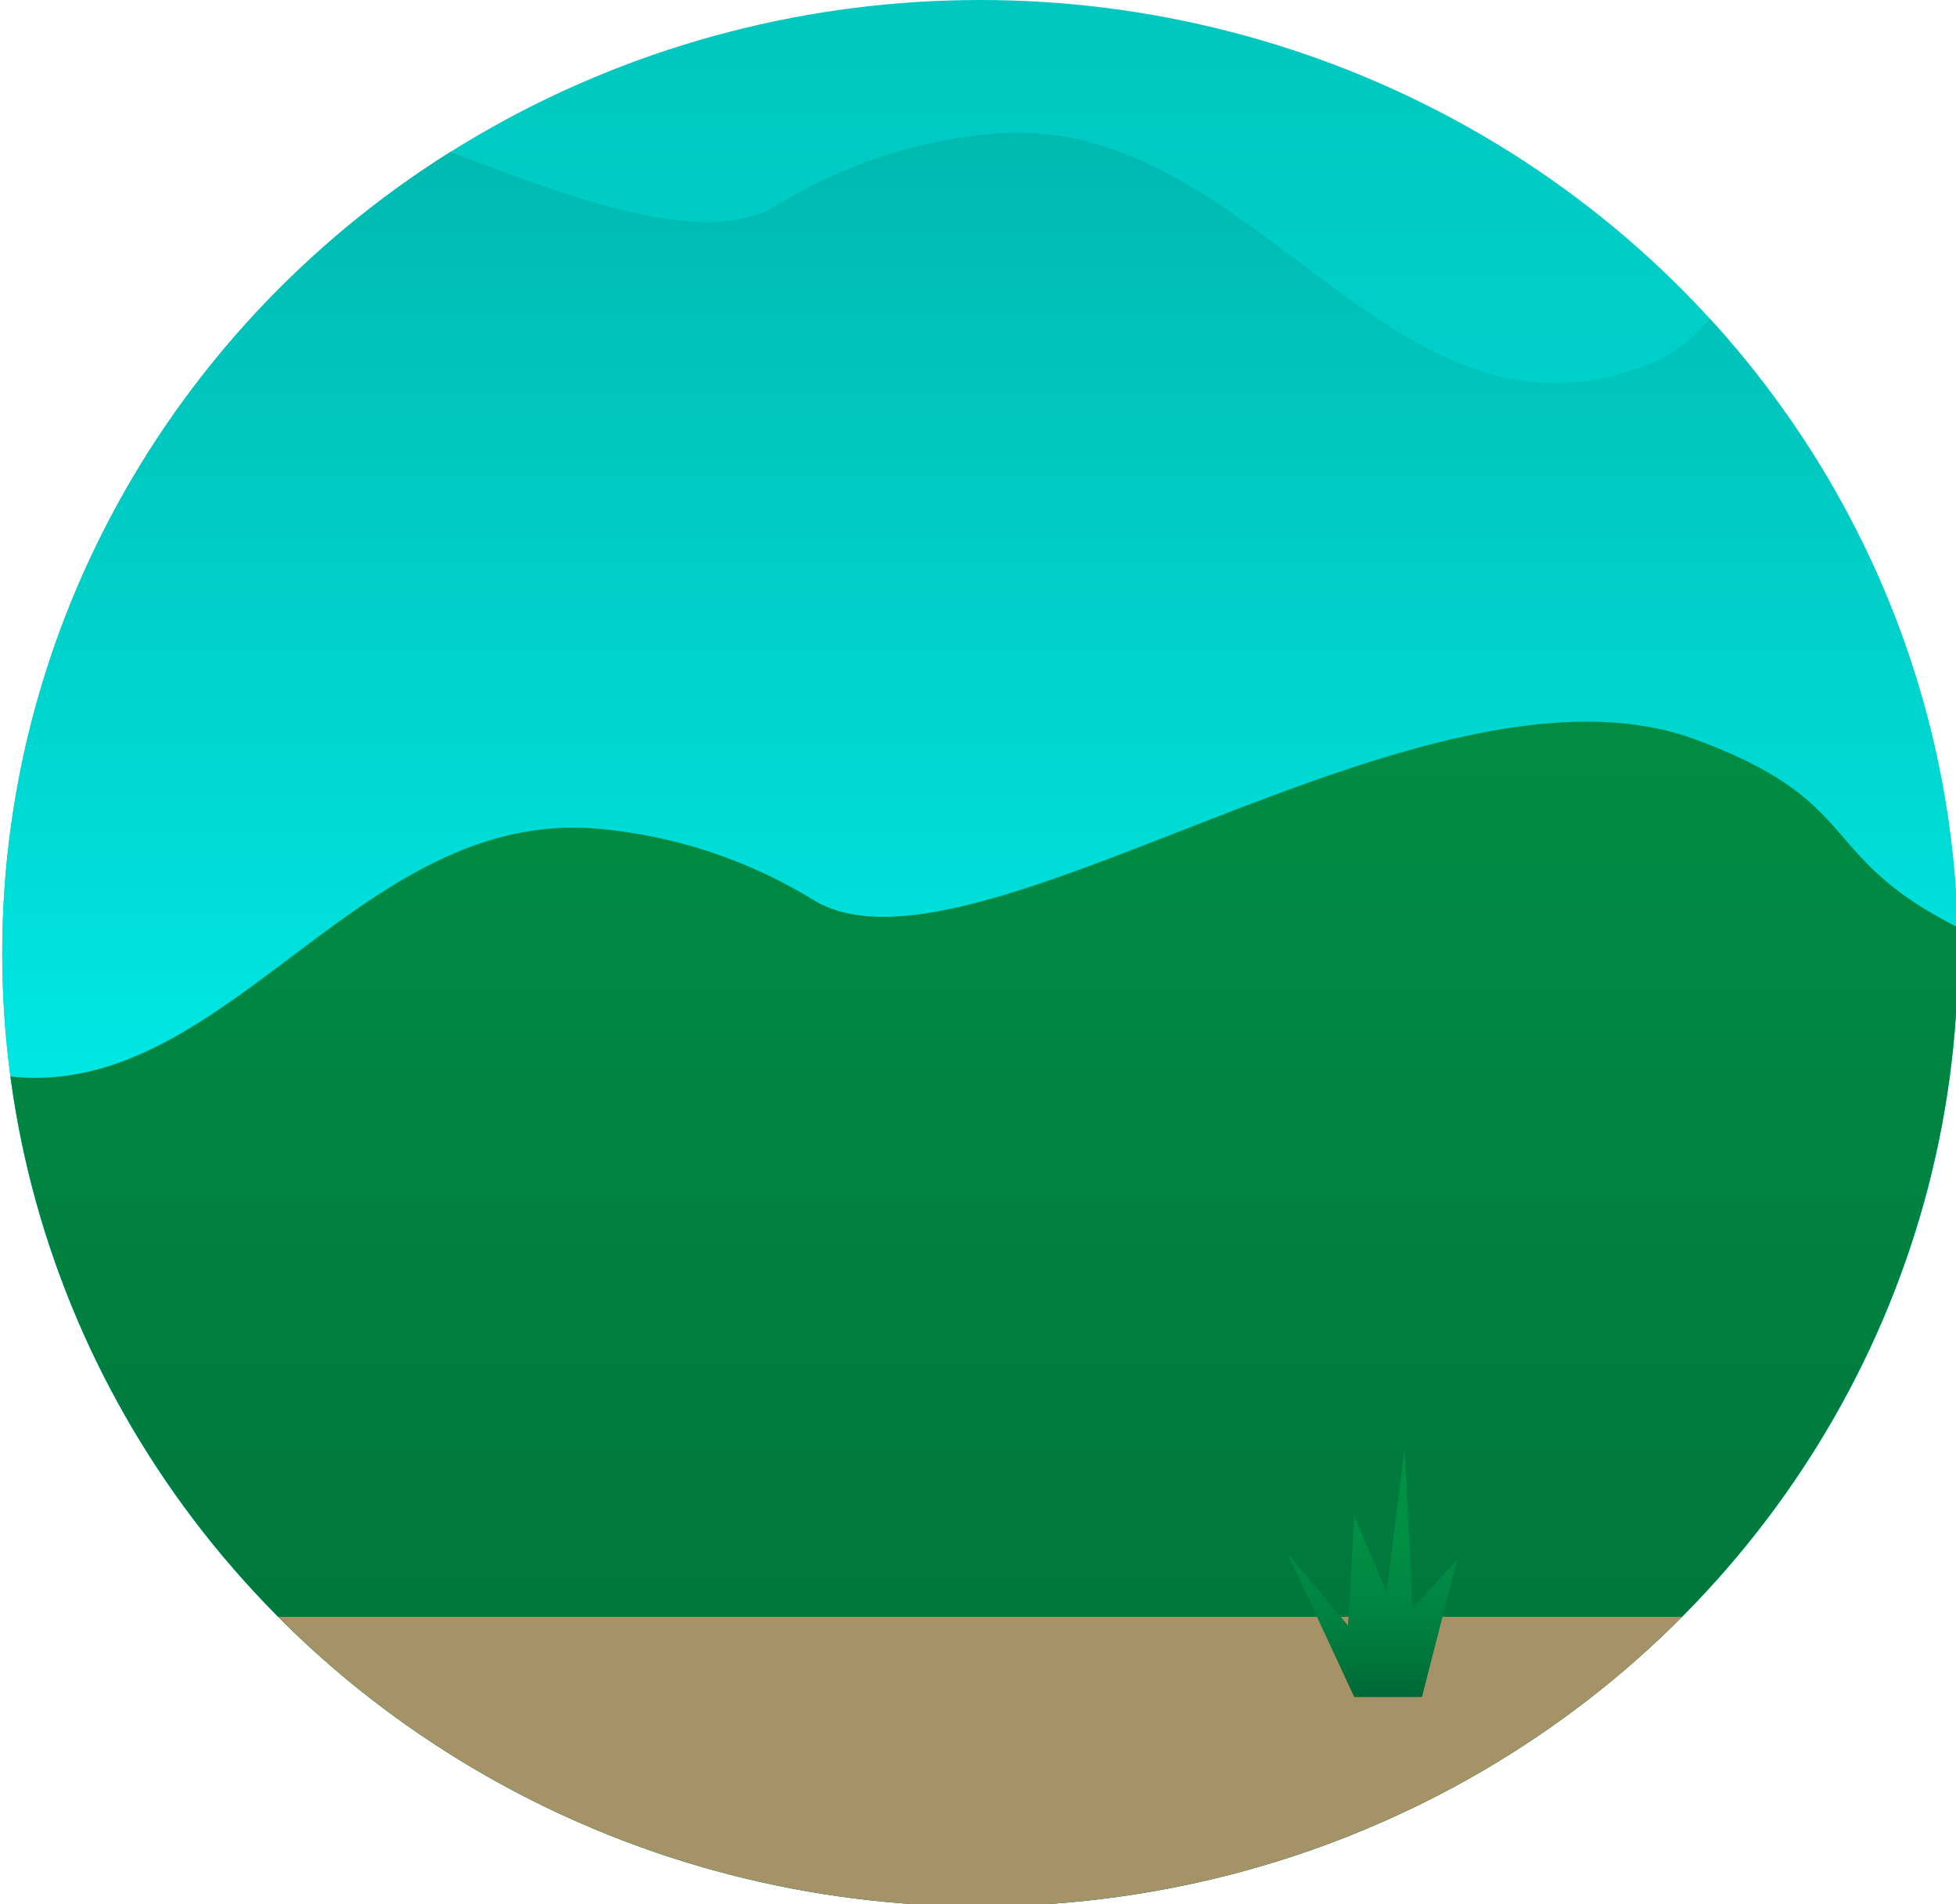 <svg xmlns="http://www.w3.org/2000/svg" xmlns:xlink="http://www.w3.org/1999/xlink" viewBox="0 0 439.059 427.5"><defs><style>.a{fill:none;}.b{clip-path:url(#a);}.c{clip-path:url(#b);}.d{fill:url(#c);}.e{fill:url(#d);}.f{fill:url(#e);}.g{fill:#a59267;}.h{fill:url(#f);}.i{fill:url(#g);}</style><clipPath id="a"><ellipse class="a" cx="220" cy="214" rx="219.5" ry="214"/></clipPath><clipPath id="b"><rect class="a" x="-334.5" y="-264" width="1027" height="769.5"/></clipPath><linearGradient id="c" x1="179" y1="-266" x2="179" y2="504" gradientUnits="userSpaceOnUse"><stop offset="0" stop-color="#00a99d"/><stop offset="1" stop-color="aqua"/></linearGradient><linearGradient id="d" x1="2466.5" y1="-43.145" x2="2466.5" y2="354.5" gradientTransform="matrix(-1, 0, 0, 1, 2645, 0)" xlink:href="#c"/><linearGradient id="e" x1="178.5" y1="112.855" x2="178.5" y2="510.5" gradientUnits="userSpaceOnUse"><stop offset="0" stop-color="#009245"/><stop offset="1" stop-color="#006837"/></linearGradient><linearGradient id="f" x1="54.059" y1="411.355" x2="54.059" y2="466.998" gradientUnits="userSpaceOnUse"><stop offset="0" stop-color="#009245"/><stop offset="0.356" stop-color="#008f44"/><stop offset="0.624" stop-color="#008541"/><stop offset="0.861" stop-color="#00753b"/><stop offset="1" stop-color="#006837"/></linearGradient><linearGradient id="g" x1="308.059" y1="325.355" x2="308.059" y2="380.998" xlink:href="#f"/></defs><g class="b"><g class="c"><rect class="d" x="-341.5" y="-266" width="1041" height="770"/><path class="e" d="M-342,45.08V354.5H699V51.26C649.58,27.17,654,16.5,601.5-23c-24.611-18.517-60.17-15.33-74-19-39.89-10.58-106.82,54.77-127,88-12.64,20.82-17.86,30.94-31,36-57.86,22.3-87.5-56.5-146-52a111.194,111.194,0,0,0-49,16C139.03,67.94,37.23-12.38-23.5,10c-42.67,15.72-23.54,28.7-72,48-53.48,21.3-126.57-66.52-171-37-13.37,8.89-12.74,20.82-34,34C-315.75,64.46-330.21,44.07-342,45.08Z"/><path class="f" d="M699,201.08V510.5H-342V207.26c49.42-24.09,45-34.76,97.5-74.26,24.611-18.517,60.17-15.33,74-19,39.89-10.58,106.82,54.77,127,88,12.64,20.82,17.86,30.94,31,36,57.86,22.3,87.5-56.5,146-52a111.194,111.194,0,0,1,49,16c35.47,21.94,137.27-58.38,198-36,42.67,15.72,23.54,28.7,72,48,53.48,21.3,126.57-66.52,171-37,13.37,8.89,12.74,20.82,34,34C672.75,220.46,687.21,200.07,699,201.08Z"/></g><rect class="g" x="-334.941" y="362.998" width="1042" height="92"/><polygon class="h" points="49.987 466.998 35.059 434.879 48.577 450.938 49.987 426.337 57.225 443.474 61.297 411.355 63.106 447.093 73.059 436.236 65.182 466.998 49.987 466.998"/><polygon class="i" points="303.987 380.998 289.059 348.879 302.577 364.938 303.987 340.337 311.225 357.474 315.297 325.355 317.106 361.093 327.059 350.236 319.182 380.998 303.987 380.998"/></g></svg>